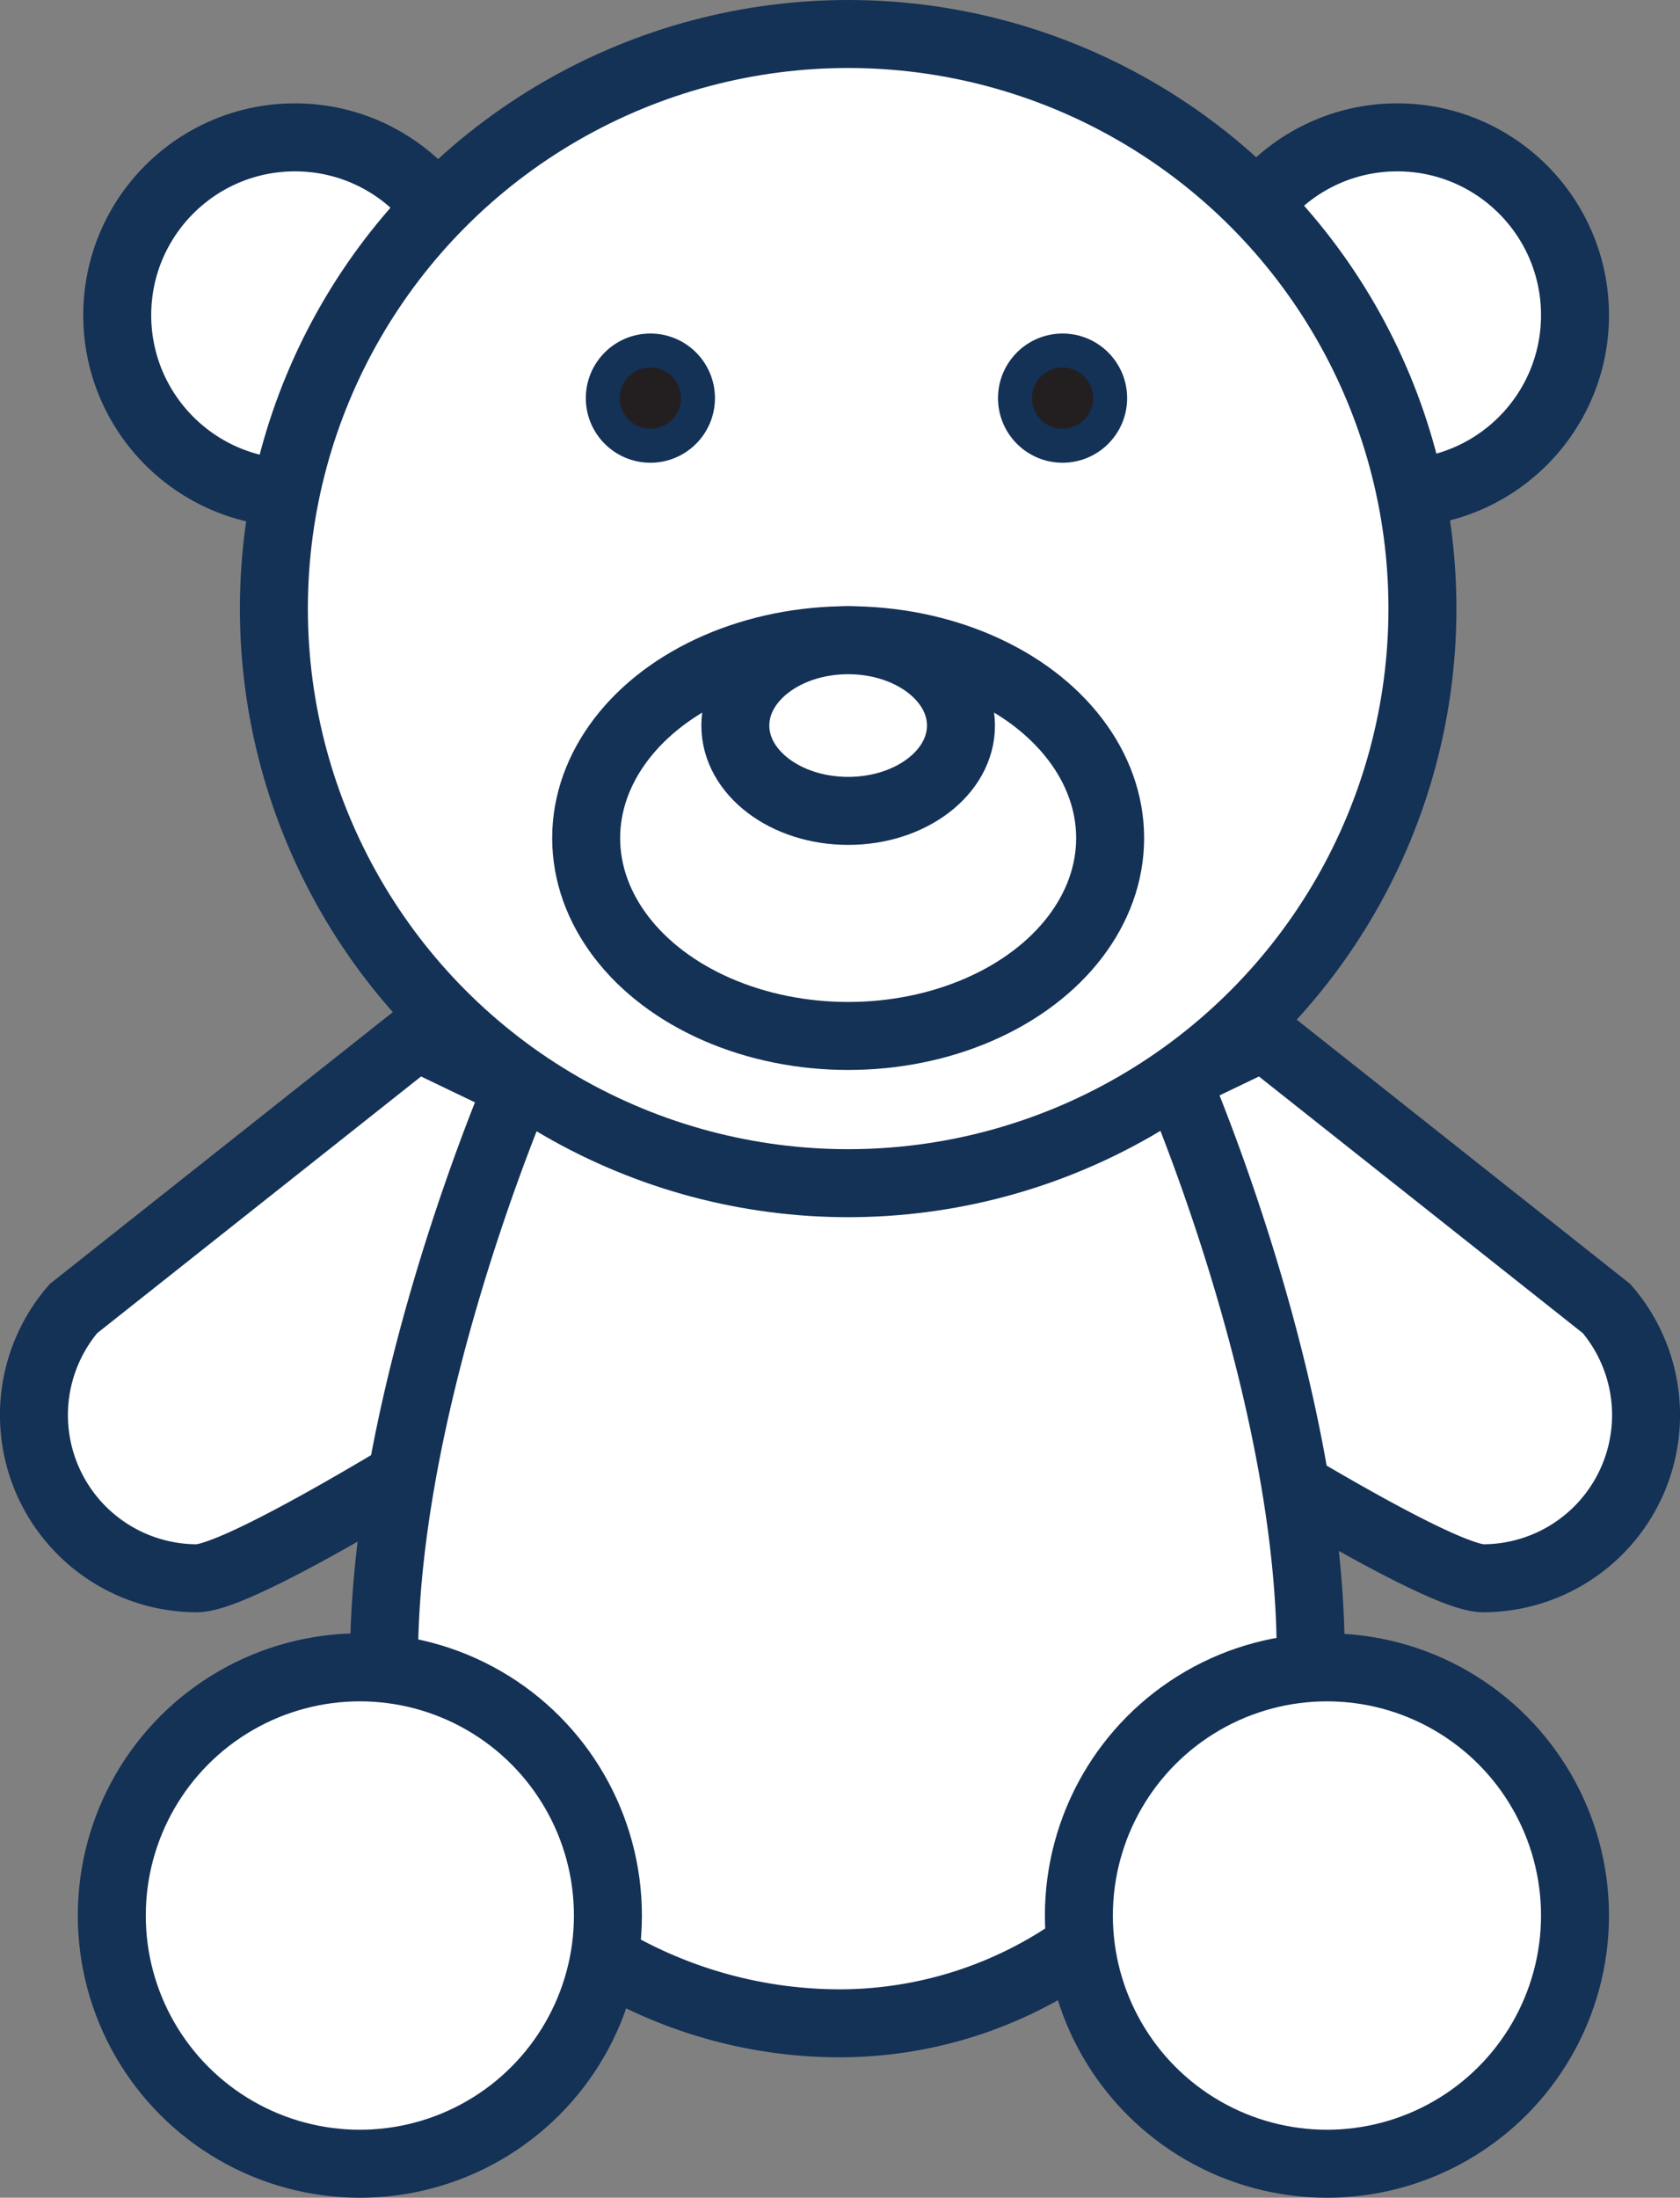 <svg xmlns="http://www.w3.org/2000/svg" viewBox="0 0 49.44 64.64"><rect x="0" y="0" width="49.44" height="64.64" fill="#808080" stroke="none"/><defs><style>.cls-1{fill:#fff;stroke-width:2px;}.cls-1,.cls-2{stroke:#143156;}.cls-2{fill:#231f20;stroke-miterlimit:10;}</style></defs><title>starplay</title><g id="Layer_2" data-name="Layer 2"><g id="Layer_1-2" data-name="Layer 1"><path class="cls-1" d="M5.79,46.42a4.8,4.8,0,0,1-3.63-7.93l10.1-8,4.17,2-1.68,9.13S7.25,46.42,5.79,46.42Z"/><path class="cls-1" d="M43.65,46.42a4.8,4.8,0,0,0,3.63-7.93l-10.1-8-4.17,2,1.68,9.13S42.19,46.42,43.65,46.42Z"/><path class="cls-1" d="M34.62,31.76,25,32.6l-9.67-.84S10.57,42.65,11.4,50.81c5.34,3.46,5.85,6.44,5.85,6.44a13.49,13.49,0,0,0,7.51,2.26,12.16,12.16,0,0,0,7-2.26s1.36-3,6.7-6.44C39.35,42.65,34.62,31.76,34.62,31.76Z"/><circle class="cls-1" cx="8.68" cy="9.27" r="5.23"/><circle class="cls-1" cx="41.12" cy="9.27" r="5.23"/><circle class="cls-1" cx="24.96" cy="17.9" r="16.9"/><ellipse class="cls-1" cx="24.96" cy="24.65" rx="7.71" ry="5.82"/><ellipse class="cls-1" cx="24.96" cy="21.34" rx="3.32" ry="2.51"/><circle class="cls-2" cx="31.27" cy="11.71" r="1.4"/><circle class="cls-2" cx="19.14" cy="11.71" r="1.4"/><circle class="cls-1" cx="39.05" cy="56.34" r="7.3"/><circle class="cls-1" cx="10.59" cy="56.34" r="7.3"/></g></g></svg>